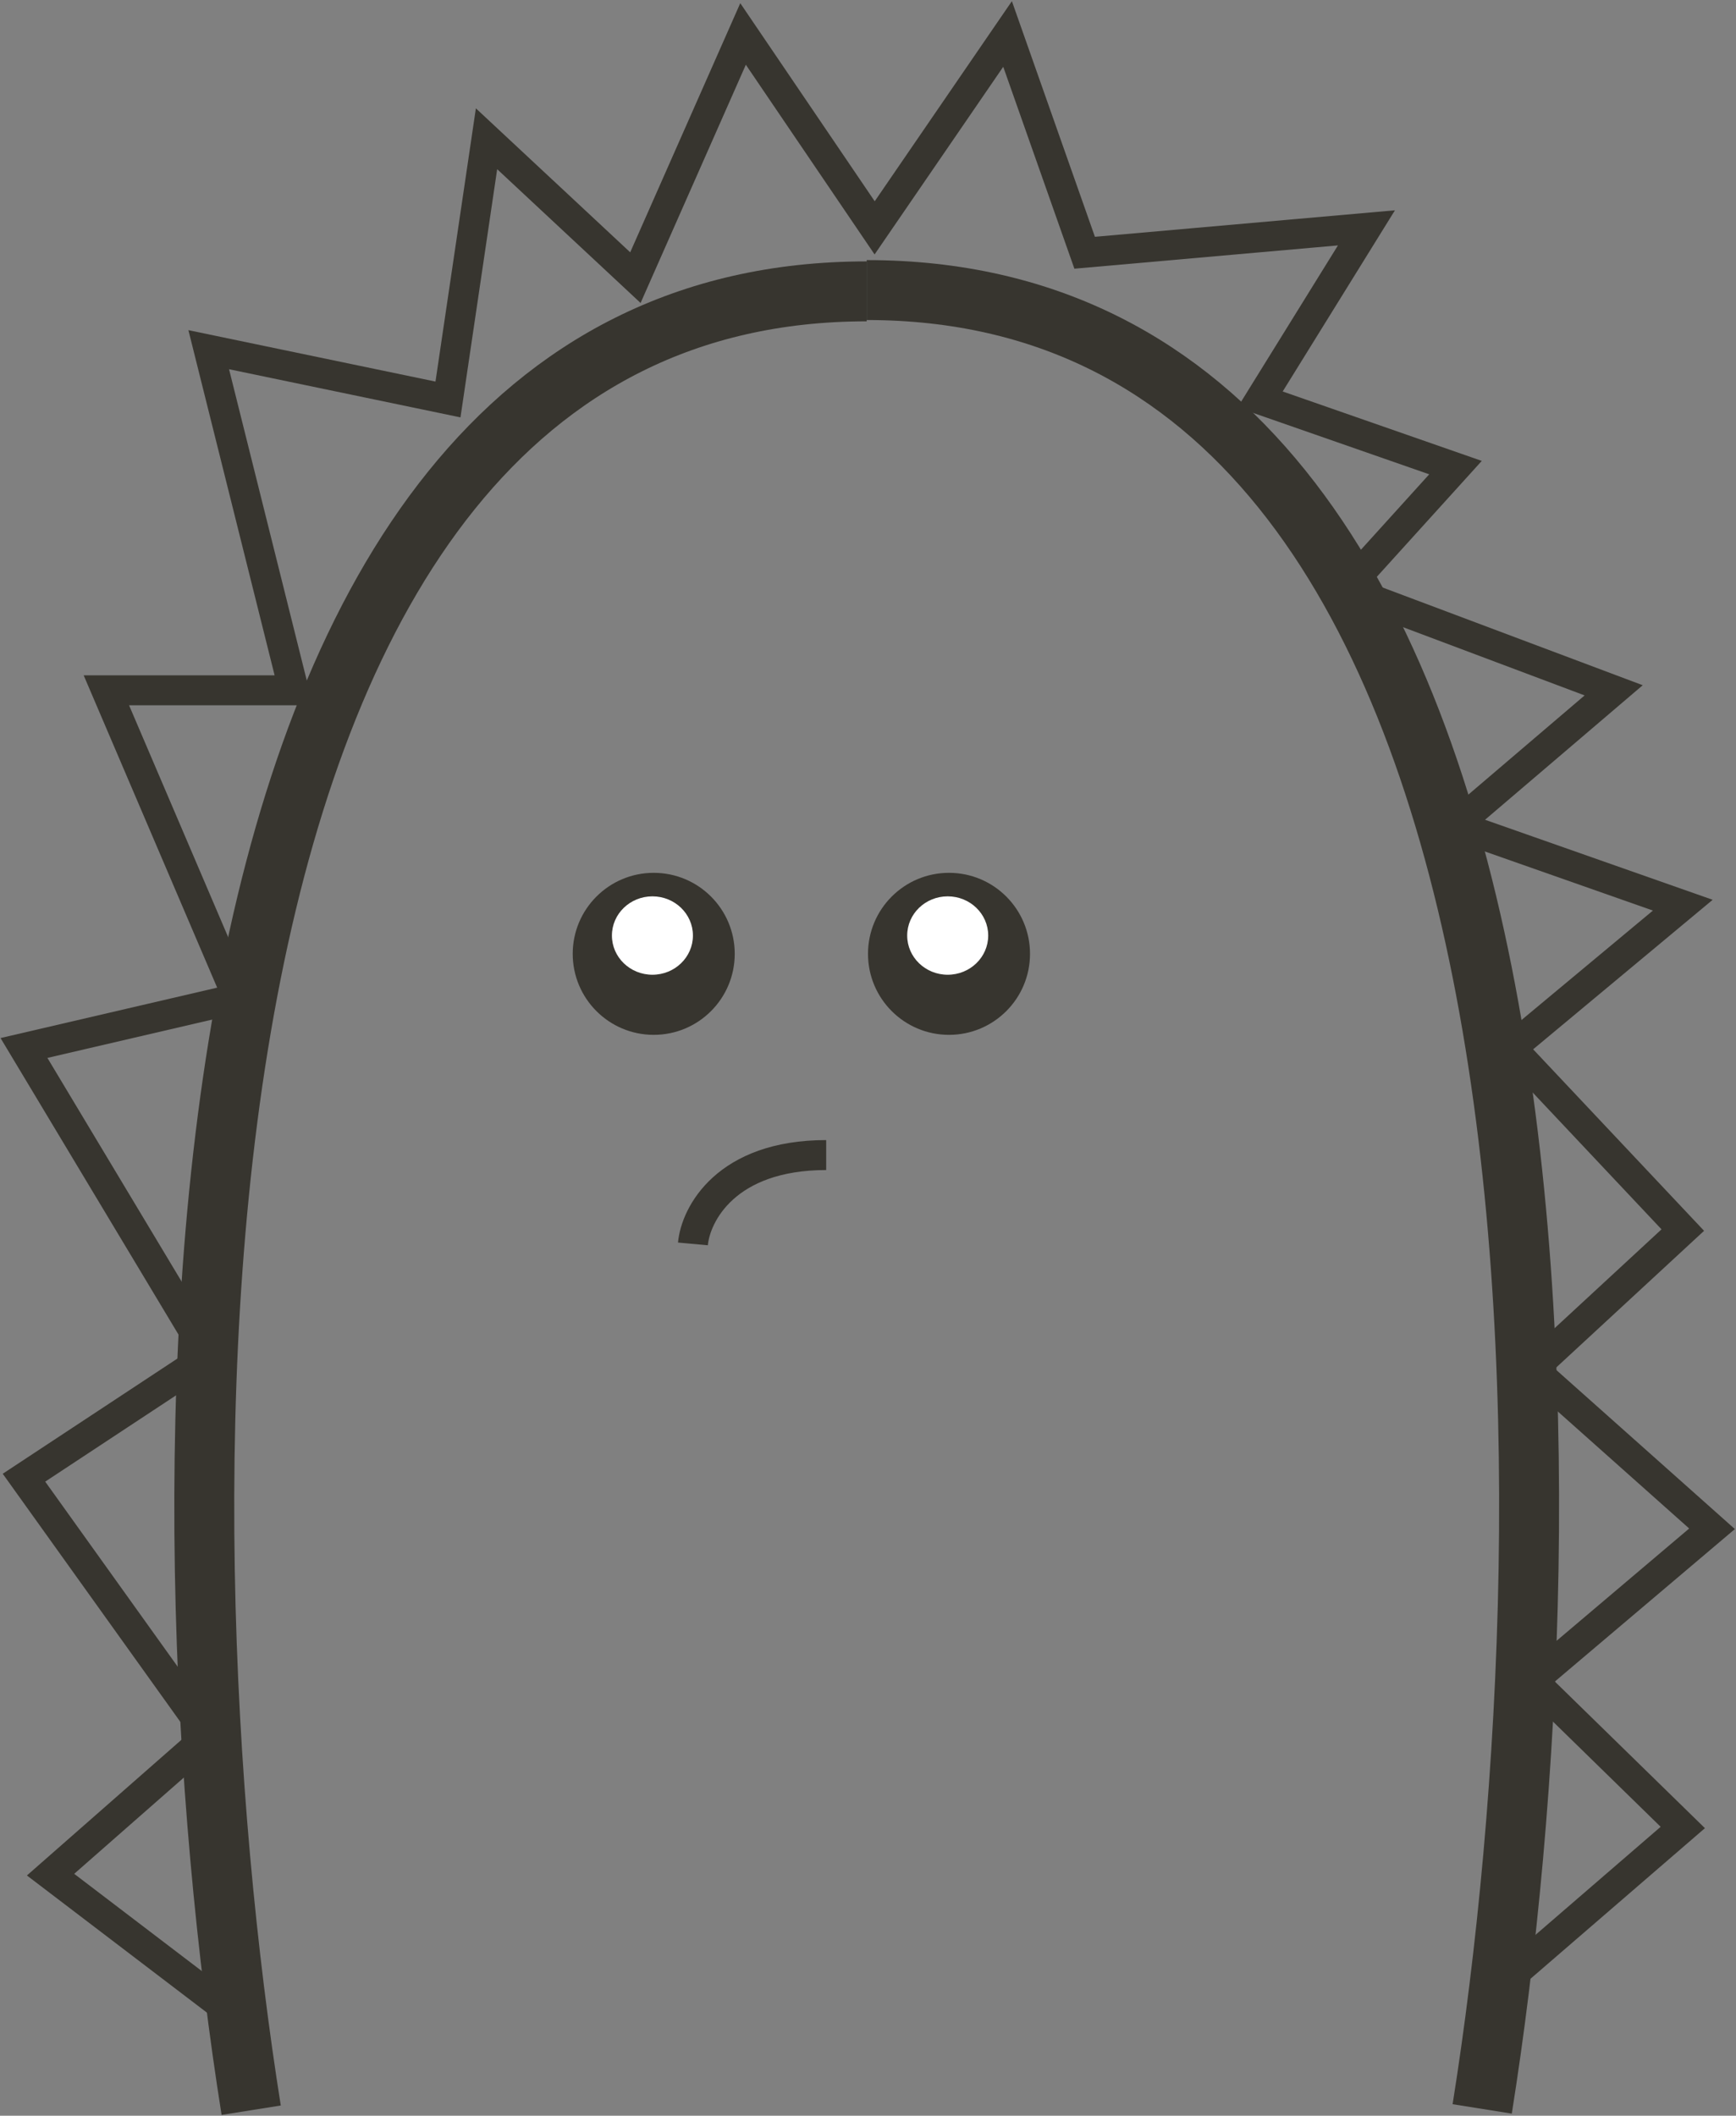 <svg xmlns="http://www.w3.org/2000/svg" width="869" height="1059" fill="none" viewBox="0 0 869 1059"><rect x="0" y="0" width="869" height="1059" fill="#808080" stroke="none"/><g stroke="#37352f"><path stroke-width="15" d="m119.122 1009.81-93.815-71.478 79.177-69.509-92.484-129.184 92.484-60.985-92.484-154.101 107.122-24.919-65.87-154.102h93.815l-42.583-170.496 119.764 24.919 19.295-130.495 74.52 69.51 53.894-121.97 65.87 97.051 66.535-97.051 38.591 109.511 141.055-12.46-53.228 85.904 97.807 34.099-55.225 60.985 134.402 50.493-79.177 67.543 113.775 40.001-85.831 71.477 85.831 91.149-75.185 69.51 89.823 80.002-89.823 76.067 75.185 73.444-85.831 74.1"/><path stroke-width="30" d="m125.739 1056.24c-48.317-303.463-54.34-910.398 308.107-910.398"/><path stroke-width="30" d="m741.953 1055.59c48.317-303.466 54.34-910.401-308.107-910.401"/><path stroke-width="15" d="m346.861 622.627c1.356-14.825 16.596-44.474 66.71-44.474"/></g><circle cx="327.24" cy="477.433" r="40.55" fill="#37352f"/><ellipse cx="326.586" cy="468.277" fill="#fff" rx="20.275" ry="19.621"/><circle cx="475.05" cy="477.433" r="40.55" fill="#37352f"/><ellipse cx="474.396" cy="468.277" fill="#fff" rx="20.275" ry="19.621"/></svg>